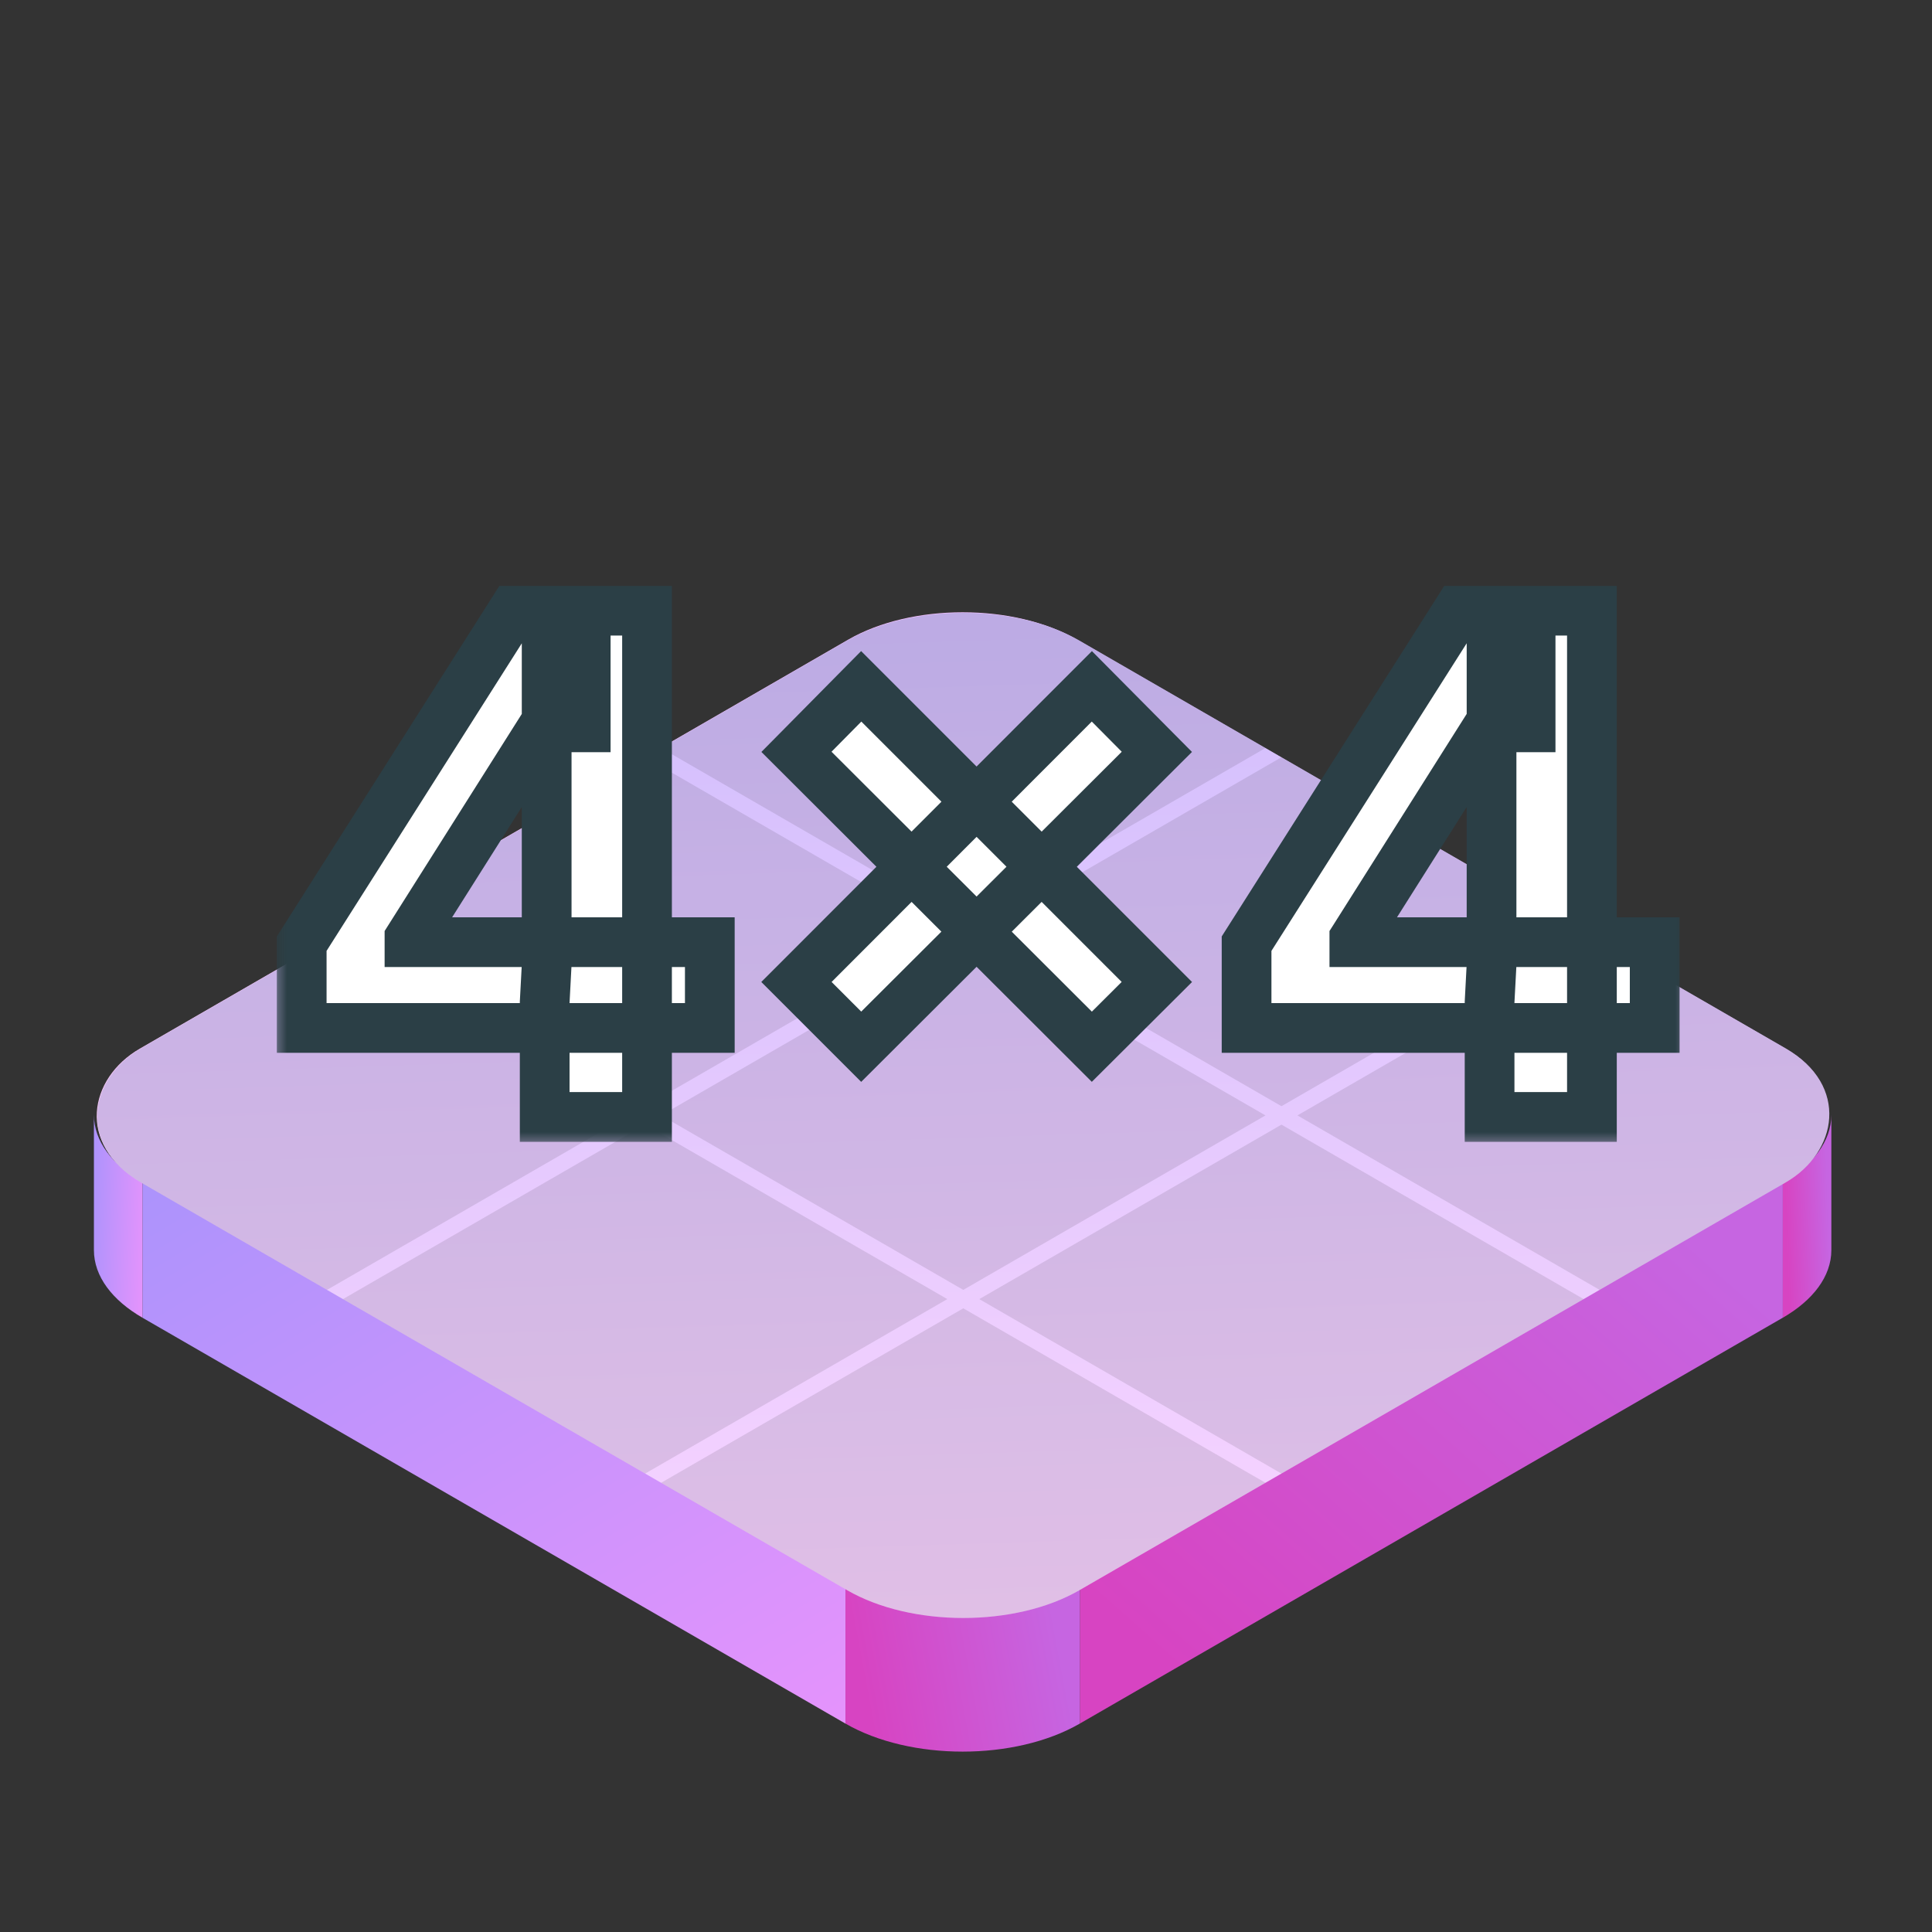 <svg width="64" height="64" viewBox="0 0 64 64" fill="none" xmlns="http://www.w3.org/2000/svg">
<rect x="0" y="0" width="64" height="64" fill="#333333" stroke="none"/>
<rect width="35.855" height="35.855" rx="4.378" transform="matrix(0.866 0.5 -0.866 0.5 31.889 19)" fill="url(#paint0_linear_2025_1324)"/>
<rect width="26.891" height="4.482" transform="matrix(0.866 0.5 0 1 4.719 39.169)" fill="url(#paint1_linear_2025_1324)"/>
<rect width="26.891" height="4.482" transform="matrix(0.866 -0.5 0 1 35.77 52.614)" fill="url(#paint2_linear_2025_1324)"/>
<path d="M3.111 36.928C3.111 37.803 3.725 38.595 4.719 39.169V43.651C3.725 43.077 3.111 42.285 3.111 41.41V36.928Z" fill="url(#paint3_linear_2025_1324)"/>
<path d="M28.007 52.614C30.151 53.852 33.626 53.852 35.77 52.614V57.096C33.626 58.334 30.151 58.334 28.007 57.096V52.614Z" fill="url(#paint4_linear_2025_1324)"/>
<path d="M60.666 36.928C60.666 37.803 60.052 38.595 59.059 39.169V43.651C60.052 43.077 60.666 42.285 60.666 41.41V36.928Z" fill="url(#paint5_linear_2025_1324)"/>
<g clip-path="url(#clip0_2025_1324)">
<rect width="35.899" height="35.899" rx="4.442" transform="matrix(0.866 0.5 -0.866 0.5 31.91 19)" fill="url(#paint6_linear_2025_1324)"/>
<rect width="11.559" height="11.559" transform="matrix(0.866 0.5 -0.866 0.5 31.91 19)" fill="black" fill-opacity="0.1"/>
<rect width="11.559" height="11.559" transform="matrix(0.866 0.5 -0.866 0.5 21.371 25.085)" fill="black" fill-opacity="0.1"/>
<rect width="11.559" height="11.559" transform="matrix(0.866 0.5 -0.866 0.5 21.371 37.255)" fill="black" fill-opacity="0.1"/>
<rect width="11.559" height="11.559" transform="matrix(0.866 0.5 -0.866 0.5 42.45 25.085)" fill="black" fill-opacity="0.1"/>
<rect width="11.559" height="11.559" transform="matrix(0.866 0.5 -0.866 0.5 42.45 37.255)" fill="black" fill-opacity="0.1"/>
<rect width="11.559" height="11.559" transform="matrix(0.866 0.5 -0.866 0.5 52.989 31.17)" fill="black" fill-opacity="0.1"/>
<rect width="11.559" height="11.559" transform="matrix(0.866 0.5 -0.866 0.5 10.832 31.17)" fill="black" fill-opacity="0.1"/>
<rect width="11.559" height="11.559" transform="matrix(0.866 0.5 -0.866 0.5 31.91 43.34)" fill="black" fill-opacity="0.1"/>
<rect width="11.559" height="11.559" transform="matrix(0.866 0.5 -0.866 0.5 31.91 31.17)" fill="black" fill-opacity="0.1"/>
</g>
<mask id="path-17-outside-1_2025_1324" maskUnits="userSpaceOnUse" x="9" y="19" width="47" height="19" fill="black">
<rect fill="white" x="9" y="19" width="47" height="19"/>
<path d="M9.994 34.052V31.26L16.995 20.23H19.403V24.095H17.978L13.564 31.08V31.211H23.514V34.052H9.994ZM18.044 37V33.2L18.109 31.964V20.23H21.434V37H18.044ZM36.169 34.675L26.384 24.906L28.529 22.736L38.322 32.529L36.169 34.675ZM28.529 34.675L26.384 32.529L36.169 22.736L38.322 24.906L28.529 34.675ZM41.295 34.052V31.26L48.296 20.23H50.703V24.095H49.279L44.865 31.08V31.211H54.814V34.052H41.295ZM49.344 37V33.2L49.41 31.964V20.23H52.734V37H49.344Z"/>
</mask>
<path d="M9.994 34.052V31.26L16.995 20.23H19.403V24.095H17.978L13.564 31.08V31.211H23.514V34.052H9.994ZM18.044 37V33.2L18.109 31.964V20.23H21.434V37H18.044ZM36.169 34.675L26.384 24.906L28.529 22.736L38.322 32.529L36.169 34.675ZM28.529 34.675L26.384 32.529L36.169 22.736L38.322 24.906L28.529 34.675ZM41.295 34.052V31.26L48.296 20.23H50.703V24.095H49.279L44.865 31.08V31.211H54.814V34.052H41.295ZM49.344 37V33.2L49.41 31.964V20.23H52.734V37H49.344Z" fill="white"/>
<path d="M9.994 34.052H9.171V34.876H9.994V34.052ZM9.994 31.26L9.299 30.819L9.171 31.021V31.26H9.994ZM16.995 20.23V19.406H16.543L16.3 19.789L16.995 20.23ZM19.403 20.23H20.226V19.406H19.403V20.23ZM19.403 24.095V24.918H20.226V24.095H19.403ZM17.978 24.095V23.271H17.524L17.282 23.655L17.978 24.095ZM13.564 31.08L12.868 30.64L12.741 30.841V31.08H13.564ZM13.564 31.211H12.741V32.034H13.564V31.211ZM23.514 31.211H24.337V30.387H23.514V31.211ZM23.514 34.052V34.876H24.337V34.052H23.514ZM18.044 37H17.22V37.824H18.044V37ZM18.044 33.2L17.221 33.157L17.22 33.179V33.2H18.044ZM18.109 31.964L18.931 32.008L18.933 31.986V31.964H18.109ZM18.109 20.23V19.406H17.285V20.23H18.109ZM21.434 20.23H22.257V19.406H21.434V20.23ZM21.434 37V37.824H22.257V37H21.434ZM9.994 34.052H10.818V31.26H9.994H9.171V34.052H9.994ZM9.994 31.26L10.69 31.701L17.691 20.671L16.995 20.23L16.3 19.789L9.299 30.819L9.994 31.26ZM16.995 20.23V21.053H19.403V20.23V19.406H16.995V20.23ZM19.403 20.23H18.579V24.095H19.403H20.226V20.23H19.403ZM19.403 24.095V23.271H17.978V24.095V24.918H19.403V24.095ZM17.978 24.095L17.282 23.655L12.868 30.64L13.564 31.08L14.261 31.52L18.674 24.535L17.978 24.095ZM13.564 31.08H12.741V31.211H13.564H14.388V31.08H13.564ZM13.564 31.211V32.034H23.514V31.211V30.387H13.564V31.211ZM23.514 31.211H22.69V34.052H23.514H24.337V31.211H23.514ZM23.514 34.052V33.229H9.994V34.052V34.876H23.514V34.052ZM18.044 37H18.867V33.2H18.044H17.22V37H18.044ZM18.044 33.2L18.866 33.244L18.931 32.008L18.109 31.964L17.287 31.921L17.221 33.157L18.044 33.2ZM18.109 31.964H18.933V20.23H18.109H17.285V31.964H18.109ZM18.109 20.23V21.053H21.434V20.23V19.406H18.109V20.23ZM21.434 20.23H20.61V37H21.434H22.257V20.23H21.434ZM21.434 37V36.176H18.044V37V37.824H21.434V37ZM36.169 34.675L35.587 35.257L36.168 35.837L36.75 35.258L36.169 34.675ZM26.384 24.906L25.798 24.327L25.222 24.909L25.802 25.488L26.384 24.906ZM28.529 22.736L29.111 22.153L28.526 21.568L27.943 22.157L28.529 22.736ZM38.322 32.529L38.904 33.112L39.488 32.53L38.905 31.947L38.322 32.529ZM28.529 34.675L27.947 35.257L28.528 35.838L29.11 35.258L28.529 34.675ZM26.384 32.529L25.801 31.947L25.219 32.529L25.801 33.111L26.384 32.529ZM36.169 22.736L36.753 22.155L36.171 21.569L35.586 22.154L36.169 22.736ZM38.322 24.906L38.904 25.489L39.486 24.909L38.907 24.326L38.322 24.906ZM36.169 34.675L36.751 34.092L26.965 24.323L26.384 24.906L25.802 25.488L35.587 35.257L36.169 34.675ZM26.384 24.906L26.969 25.485L29.114 23.315L28.529 22.736L27.943 22.157L25.798 24.327L26.384 24.906ZM28.529 22.736L27.947 23.318L37.74 33.111L38.322 32.529L38.905 31.947L29.111 22.153L28.529 22.736ZM38.322 32.529L37.741 31.946L35.588 34.091L36.169 34.675L36.75 35.258L38.904 33.112L38.322 32.529ZM28.529 34.675L29.111 34.092L26.966 31.947L26.384 32.529L25.801 33.111L27.947 35.257L28.529 34.675ZM26.384 32.529L26.966 33.111L36.751 23.318L36.169 22.736L35.586 22.154L25.801 31.947L26.384 32.529ZM36.169 22.736L35.584 23.316L37.738 25.486L38.322 24.906L38.907 24.326L36.753 22.155L36.169 22.736ZM38.322 24.906L37.741 24.323L27.947 34.091L28.529 34.675L29.11 35.258L38.904 25.489L38.322 24.906ZM41.295 34.052H40.471V34.876H41.295V34.052ZM41.295 31.26L40.599 30.819L40.471 31.021V31.26H41.295ZM48.296 20.23V19.406H47.843L47.601 19.789L48.296 20.23ZM50.703 20.23H51.527V19.406H50.703V20.23ZM50.703 24.095V24.918H51.527V24.095H50.703ZM49.279 24.095V23.271H48.825L48.582 23.655L49.279 24.095ZM44.865 31.08L44.169 30.64L44.041 30.841V31.08H44.865ZM44.865 31.211H44.041V32.034H44.865V31.211ZM54.814 31.211H55.638V30.387H54.814V31.211ZM54.814 34.052V34.876H55.638V34.052H54.814ZM49.344 37H48.521V37.824H49.344V37ZM49.344 33.2L48.522 33.157L48.521 33.179V33.2H49.344ZM49.41 31.964L50.232 32.008L50.233 31.986V31.964H49.41ZM49.41 20.23V19.406H48.586V20.23H49.41ZM52.734 20.23H53.558V19.406H52.734V20.23ZM52.734 37V37.824H53.558V37H52.734ZM41.295 34.052H42.118V31.26H41.295H40.471V34.052H41.295ZM41.295 31.26L41.99 31.701L48.991 20.671L48.296 20.23L47.601 19.789L40.599 30.819L41.295 31.26ZM48.296 20.23V21.053H50.703V20.23V19.406H48.296V20.23ZM50.703 20.23H49.88V24.095H50.703H51.527V20.23H50.703ZM50.703 24.095V23.271H49.279V24.095V24.918H50.703V24.095ZM49.279 24.095L48.582 23.655L44.169 30.64L44.865 31.08L45.561 31.52L49.975 24.535L49.279 24.095ZM44.865 31.08H44.041V31.211H44.865H45.688V31.08H44.865ZM44.865 31.211V32.034H54.814V31.211V30.387H44.865V31.211ZM54.814 31.211H53.99V34.052H54.814H55.638V31.211H54.814ZM54.814 34.052V33.229H41.295V34.052V34.876H54.814V34.052ZM49.344 37H50.168V33.2H49.344H48.521V37H49.344ZM49.344 33.2L50.166 33.244L50.232 32.008L49.41 31.964L48.587 31.921L48.522 33.157L49.344 33.2ZM49.41 31.964H50.233V20.23H49.41H48.586V31.964H49.41ZM49.41 20.23V21.053H52.734V20.23V19.406H49.41V20.23ZM52.734 20.23H51.911V37H52.734H53.558V20.23H52.734ZM52.734 37V36.176H49.344V37V37.824H52.734V37Z" fill="#2B3F46" mask="url(#path-17-outside-1_2025_1324)"/>
<defs>
<linearGradient id="paint0_linear_2025_1324" x1="35.841" y1="35.864" x2="-1.882" y2="2.084" gradientUnits="userSpaceOnUse">
<stop stop-color="#FFD5EF"/>
<stop offset="1" stop-color="#EFBDFD"/>
</linearGradient>
<linearGradient id="paint1_linear_2025_1324" x1="0" y1="0" x2="15.963" y2="15.637" gradientUnits="userSpaceOnUse">
<stop stop-color="#AC93FC"/>
<stop offset="1" stop-color="#E593FC"/>
</linearGradient>
<linearGradient id="paint2_linear_2025_1324" x1="-8.23702e-06" y1="-0.004" x2="14.416" y2="-11.351" gradientUnits="userSpaceOnUse">
<stop stop-color="#D744C2"/>
<stop offset="1" stop-color="#C665E1"/>
</linearGradient>
<linearGradient id="paint3_linear_2025_1324" x1="3.111" y1="36.928" x2="4.978" y2="37.001" gradientUnits="userSpaceOnUse">
<stop stop-color="#AC93FC"/>
<stop offset="1" stop-color="#E593FC"/>
</linearGradient>
<linearGradient id="paint4_linear_2025_1324" x1="28.007" y1="52.609" x2="34.516" y2="51.384" gradientUnits="userSpaceOnUse">
<stop stop-color="#D744C2"/>
<stop offset="1" stop-color="#C665E1"/>
</linearGradient>
<linearGradient id="paint5_linear_2025_1324" x1="59.059" y1="36.922" x2="60.453" y2="36.878" gradientUnits="userSpaceOnUse">
<stop stop-color="#D744C2"/>
<stop offset="1" stop-color="#C665E1"/>
</linearGradient>
<linearGradient id="paint6_linear_2025_1324" x1="35.885" y1="35.908" x2="-1.884" y2="2.087" gradientUnits="userSpaceOnUse">
<stop stop-color="#FAD5FF"/>
<stop offset="1" stop-color="#CFBDFD"/>
</linearGradient>
<clipPath id="clip0_2025_1324">
<rect width="35.899" height="35.899" rx="4.442" transform="matrix(0.866 0.5 -0.866 0.5 31.91 19)" fill="white"/>
</clipPath>
</defs>
</svg>
